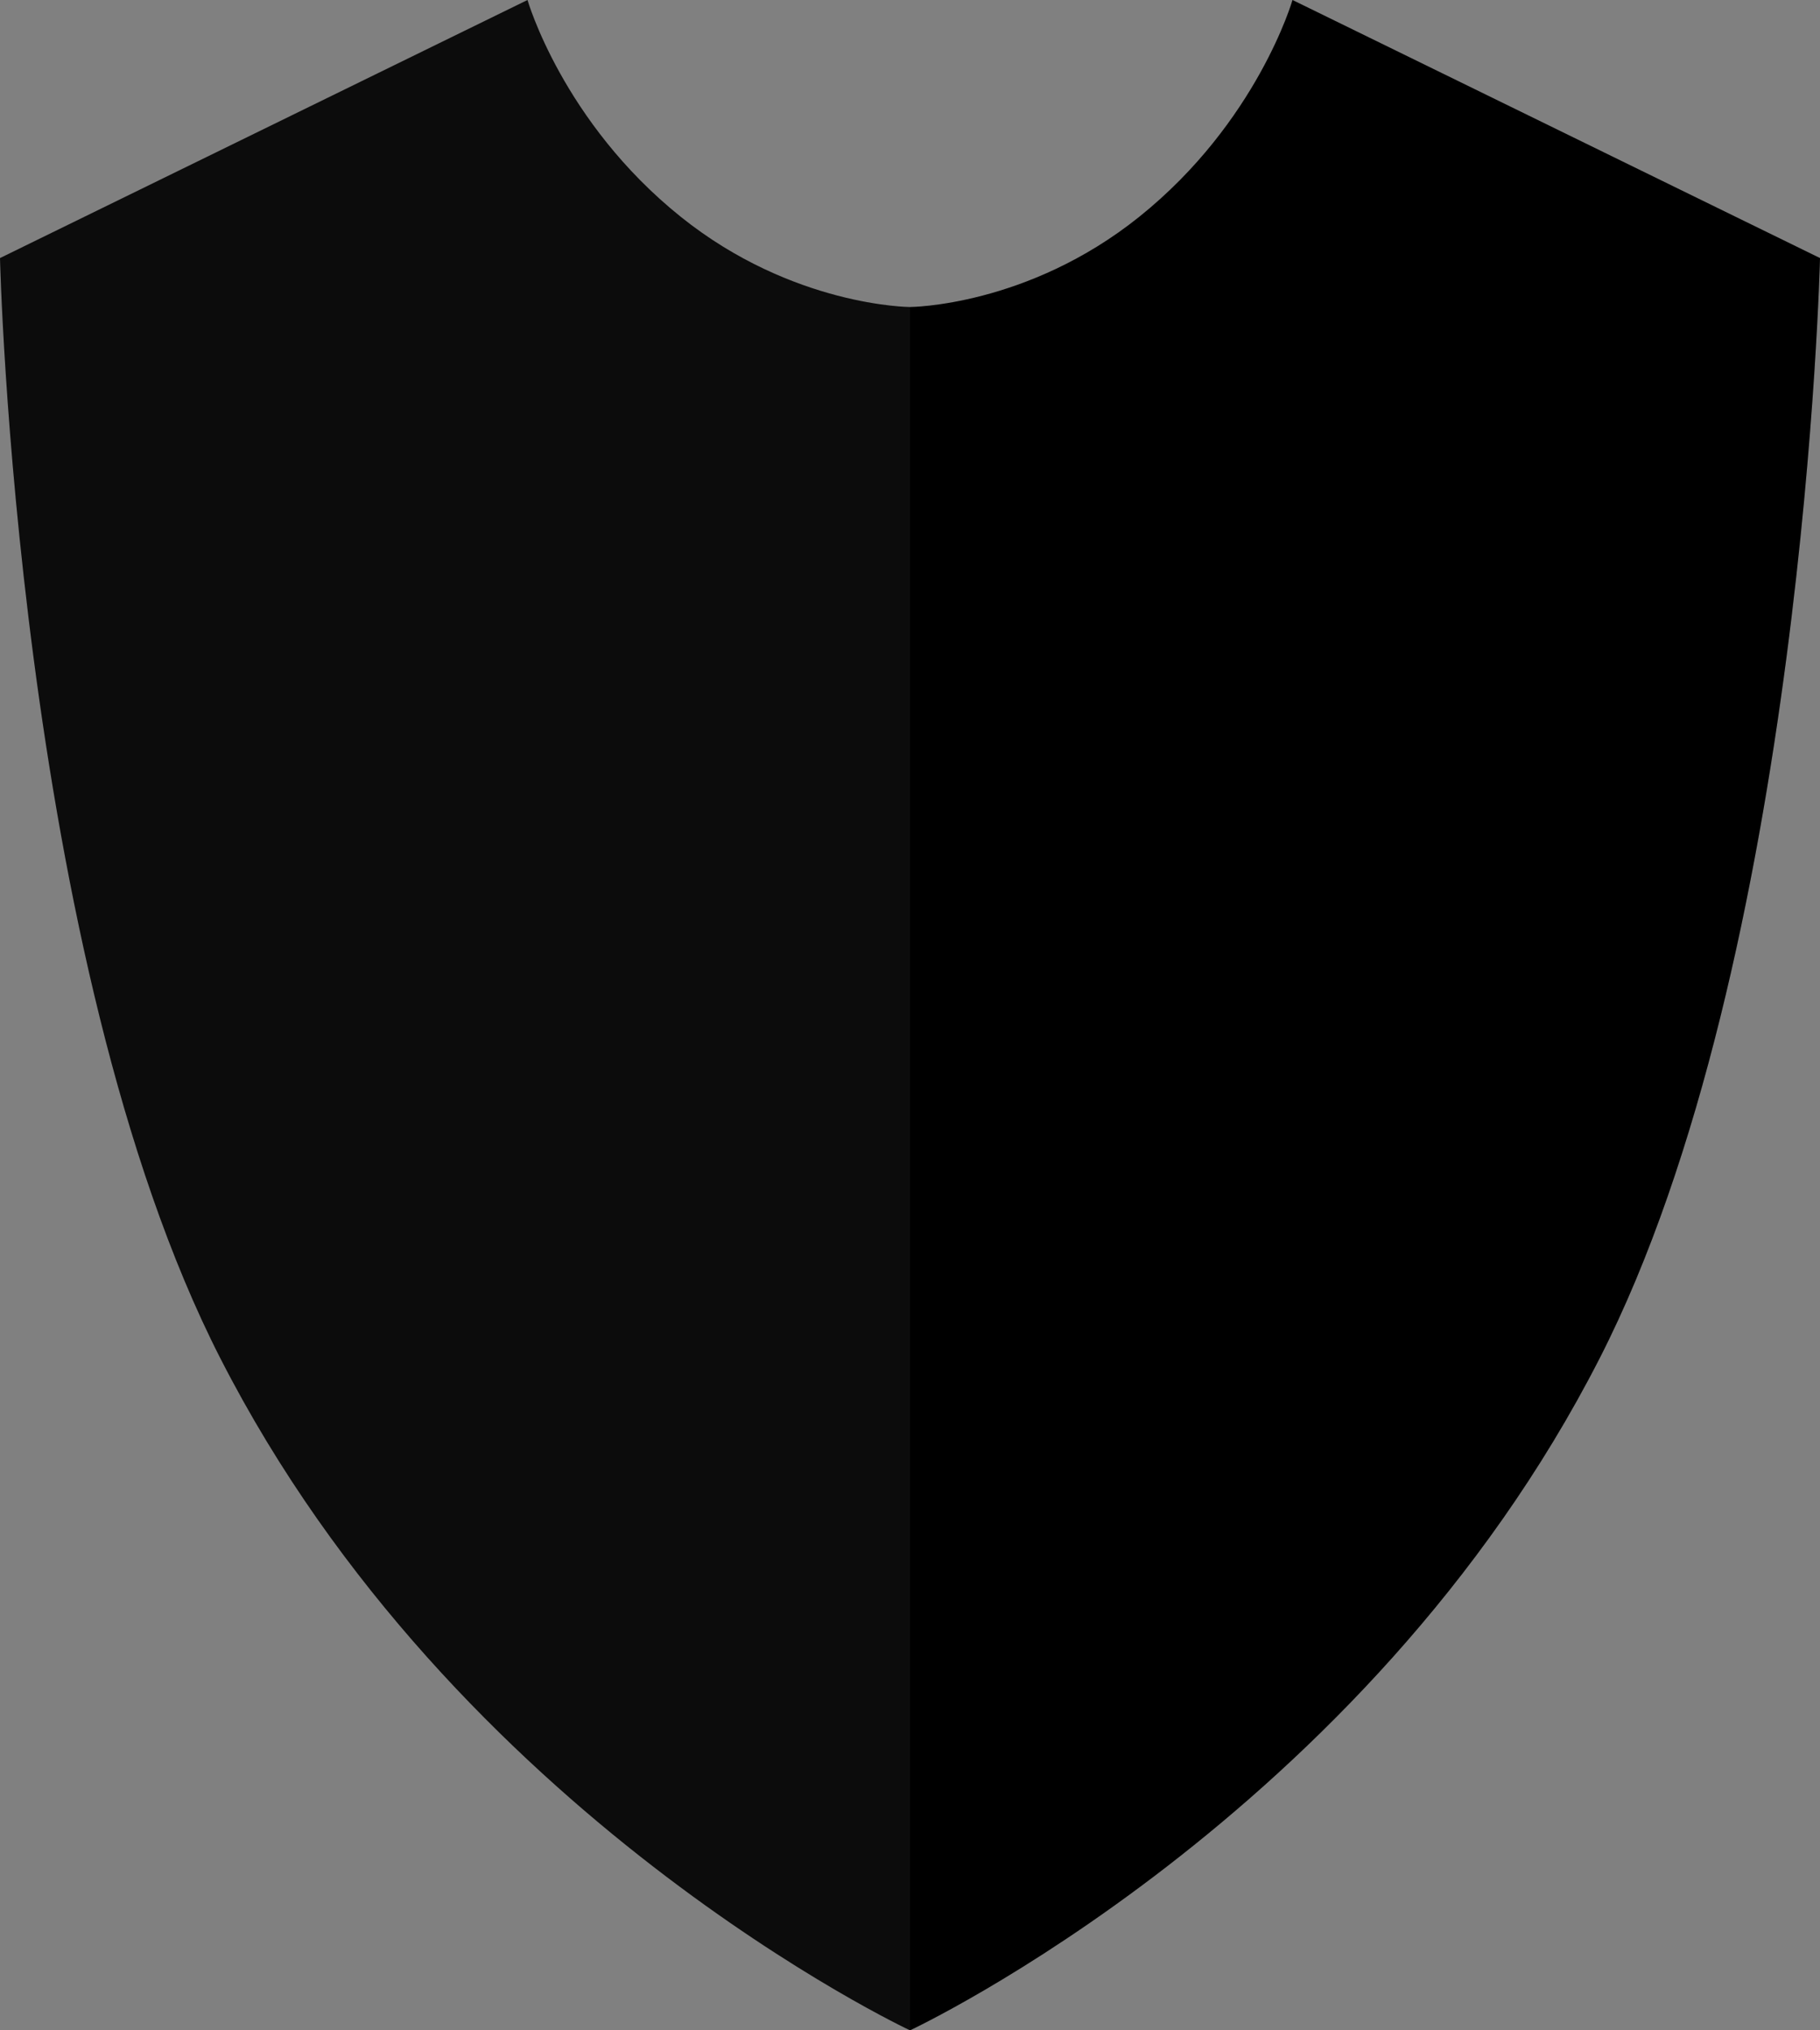 <?xml version="1.0" encoding="UTF-8" standalone="no"?>

<svg
   xmlns="http://www.w3.org/2000/svg"
   viewBox="0 0 162.5 181.25"
   version="1.1">
  <rect x="0" y="0" width="162.5" height="181.25" fill="#808080" stroke="none"/>
  <g transform="translate(-242.063,-756.354)">
    <g transform="matrix(1.25,0,0,-1.25,323.313,783.762)"
       class="shield-secondary-color">
      <path
         d="M 49.261,-75.079 C 63.837,-46.549 65,3.496 65,3.496 l -37.678,18.43 c 0,0 -2.504,-8.71 -10.947,-15.483 C 8.381,0.032 0,0 0,0 0,0 -8.381,0.032 -16.375,6.443 -24.818,13.216 -27.321,21.926 -27.321,21.926 L -65,3.496 c 0,0 1.163,-50.045 15.739,-78.575 C -32.5,-107.886 0,-123.074 0,-123.074 c 0,0 32.5,15.188 49.261,47.995 z"
         style="stroke:none" />
    </g>
    <g transform="matrix(1.25,0,0,-1.25,298.933,780.583)"
       class="shield-secondary-color">
      <path
         d="M 0,0 C -5.191,4.164 -8.43,8.984 -10.325,12.59 L -40.37,-2.105 c 0.547,-11.304 3.244,-50.105 15.064,-73.242 13.333,-26.095 37.533,-40.699 44.81,-44.644 7.276,3.944 31.477,18.549 44.809,44.644 11.82,23.137 14.518,61.938 15.065,73.242 l -30.045,14.695 c -1.895,-3.605 -5.134,-8.426 -10.327,-12.59 -9.191,-7.372 -18.937,-7.539 -19.512,-7.542 C 19.071,-7.541 9.25,-7.419 0,0"
         style="stroke:none" />
    </g>
    <g transform="matrix(1.25,0,0,-1.25,296.587,783.508)"
       class="shield-primary-color">
      <path
         d="M 0,0 C -4.486,3.598 -7.6,7.654 -9.658,10.998 L -35.394,-1.589 c 0.741,-13.173 3.704,-48.653 14.637,-70.053 12.173,-23.825 33.811,-37.851 42.137,-42.578 8.326,4.727 29.965,18.752 42.137,42.577 10.934,21.402 13.897,56.882 14.637,70.054 l -25.735,12.587 c -2.059,-3.345 -5.173,-7.401 -9.66,-10.998 -9.816,-7.874 -20.093,-8.194 -21.396,-8.203 C 20.202,-8.197 9.876,-7.921 0,0"
         style="stroke:none" />
    </g>
    <g transform="matrix(1.25,0,0,-1.25,323.313,783.762)"
       style="fill:#000;opacity:0.1">
      <path
         d="m 0,0 0,-123.074 c 0,0 32.5,15.188 49.261,47.995 C 63.837,-46.549 65,3.496 65,3.496 l -37.678,18.43 c 0,0 -2.504,-8.71 -10.947,-15.483 C 8.381,0.032 0,0 0,0"
         style="stroke:none" />
    </g>
    <g transform="matrix(-1.25,0,0,-1.25,323.313,783.762)"
       style="fill:#ffffff;opacity:0.05">
      <path
         d="m 0,0 0,-123.074 c 0,0 32.5,15.188 49.261,47.995 C 63.837,-46.549 65,3.496 65,3.496 l -37.678,18.43 c 0,0 -2.504,-8.71 -10.947,-15.483 C 8.381,0.032 0,0 0,0"
         style="stroke:none" />
    </g>
  </g>
</svg>
